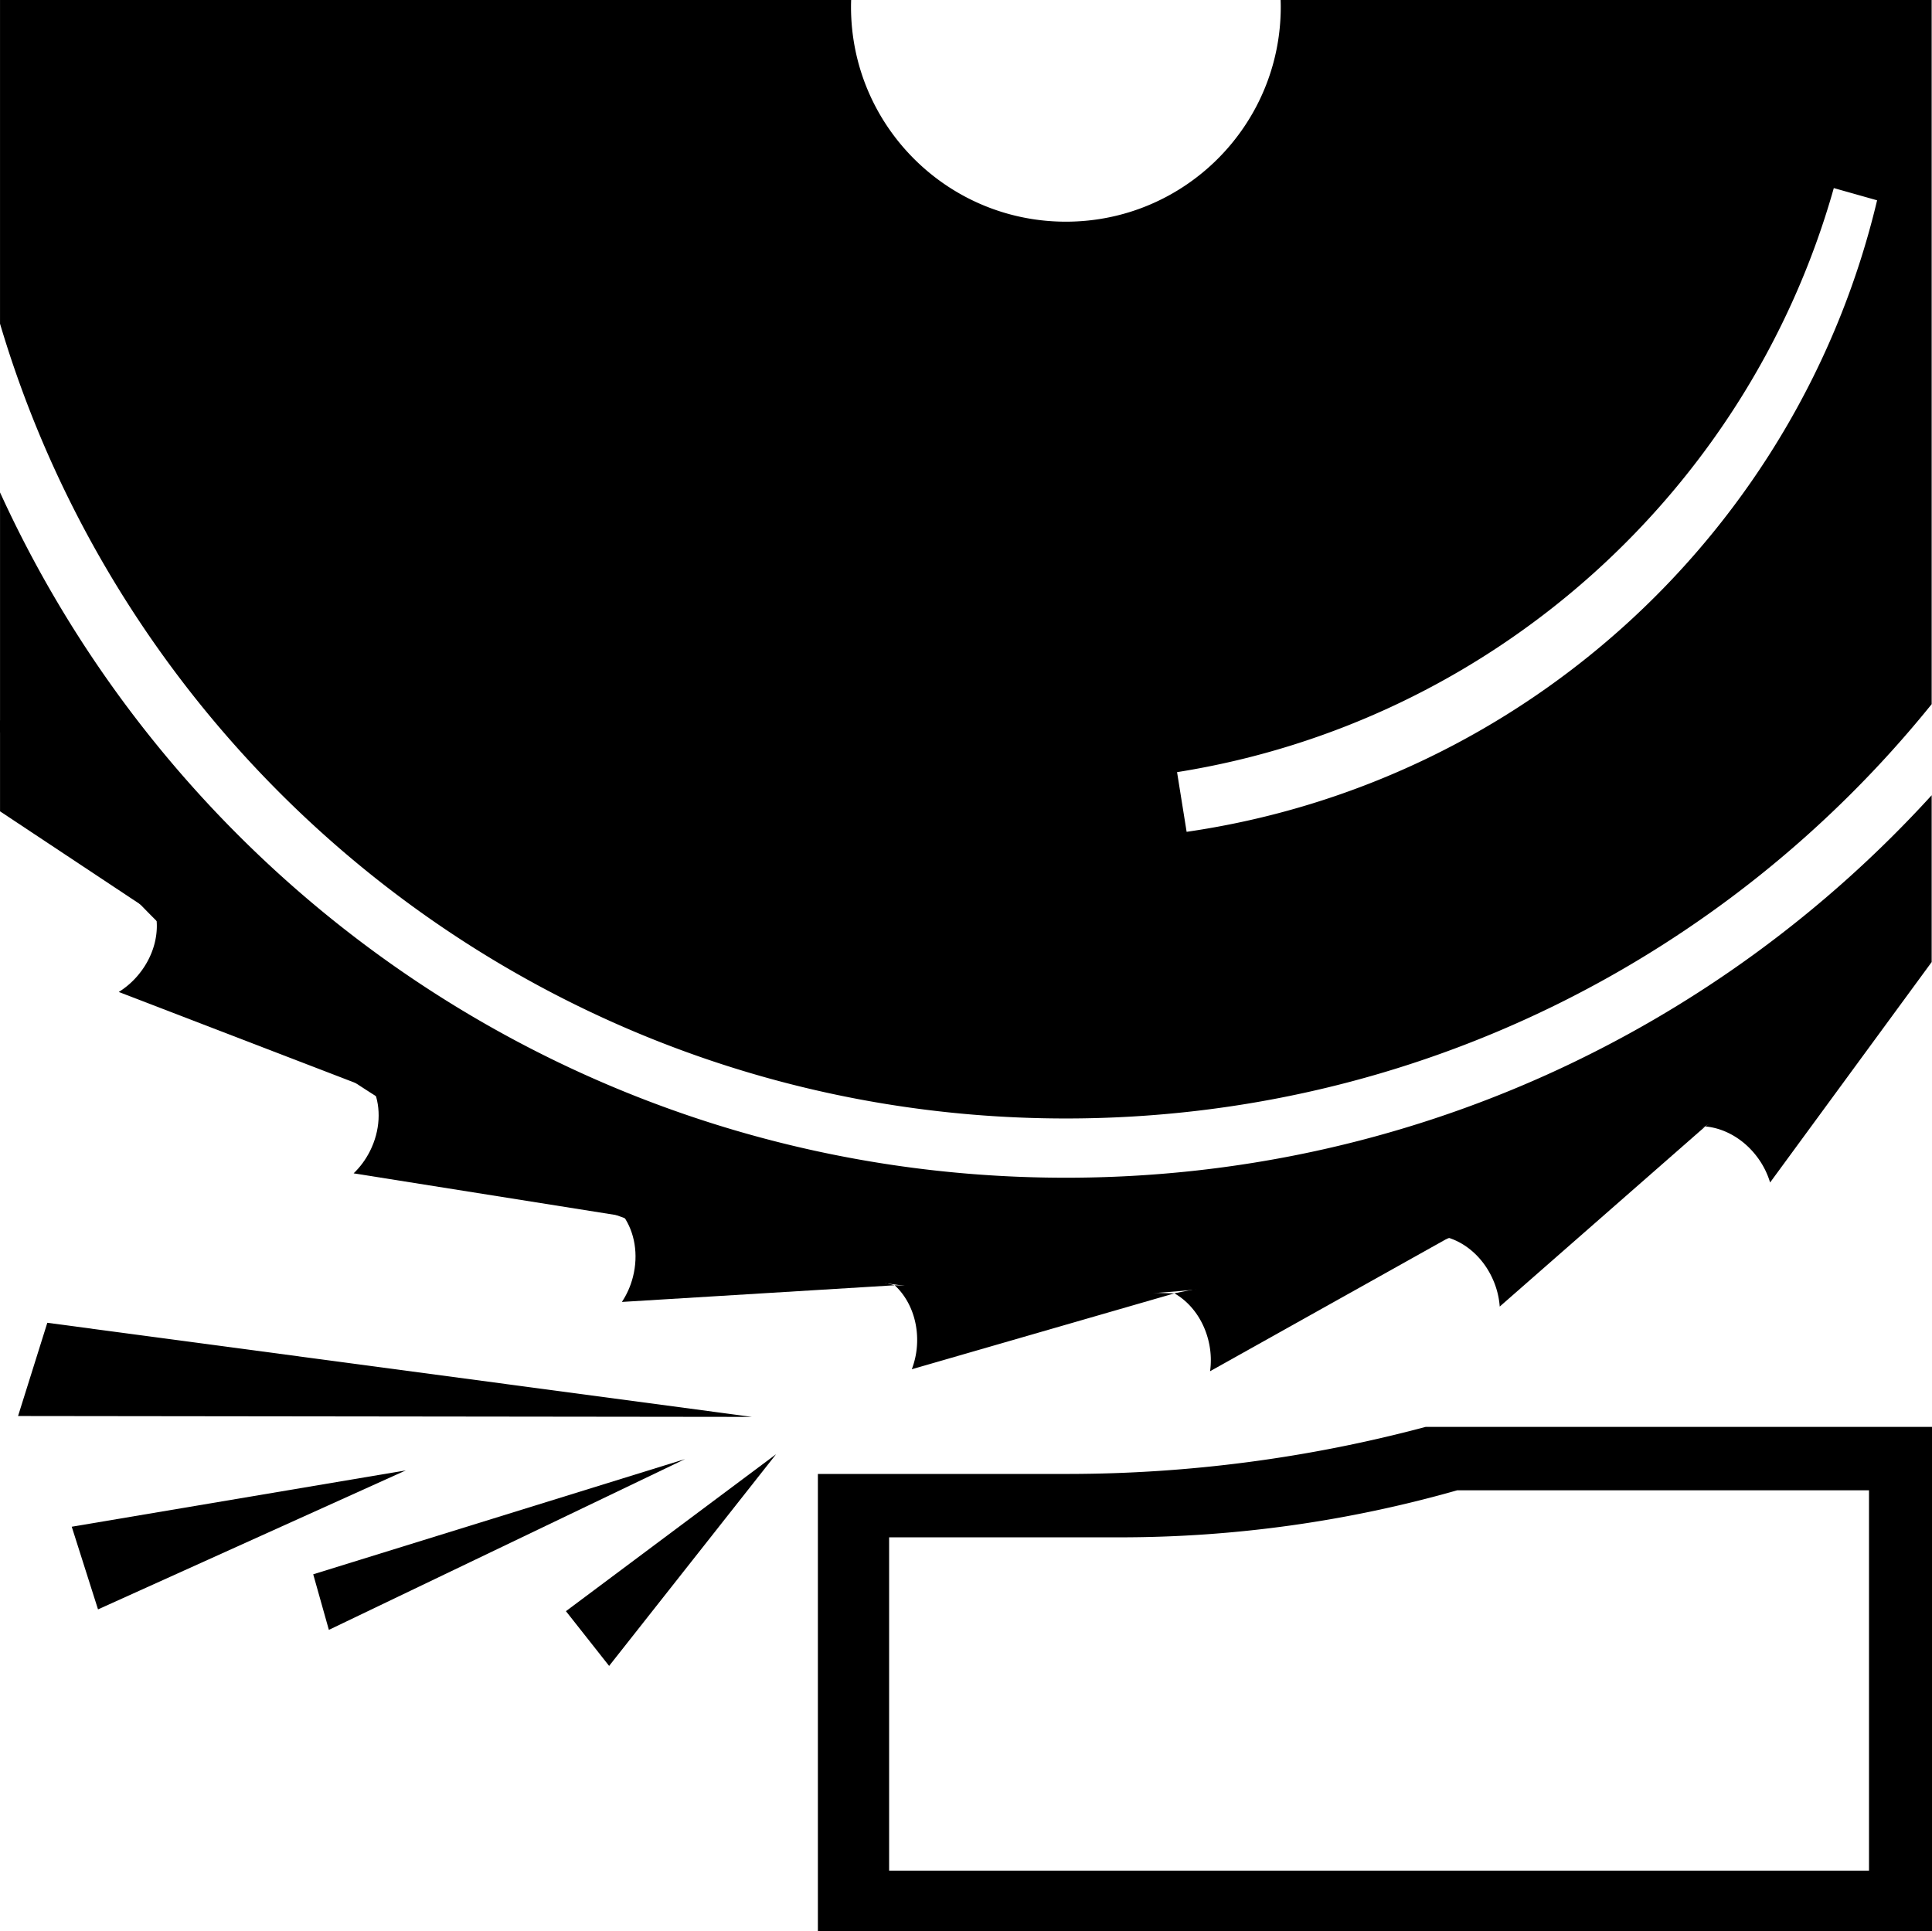 <?xml version="1.0" encoding="UTF-8" standalone="no"?><svg xmlns="http://www.w3.org/2000/svg" id="svg2" width="723.853" height="723.567" viewBox="0 0 723.853 723.568"><defs id="defs6"><style id="style3337">.fil0{fill:#000}</style></defs><g id="g3364" transform="translate(-153.48 -280.692) scale(4.872)" clip-rule="evenodd" fill-rule="evenodd" image-rendering="optimizeQuality" shape-rendering="geometricPrecision" text-rendering="geometricPrecision"><g id="Ebene_x0020_1"><g id="_246139464"><path d="M31.505 113.905c.08.118.156.237.236.354 30.995 45.138 92.712 56.604 137.85 25.61a100.032 100.032 0 0 0 10.46-8.262v-12.831c-16.471 18.074-40.2 29.417-66.58 29.417-36.413 0-67.775-21.613-81.966-52.708v18.42zm91.25 7.685c26.089-3.784 47.088-23.273 53.1-48.571l-3.33-.941C165.958 95.354 146.31 113.14 122.02 117l.736 4.59zm-91.25-39.078c10.494 35.343 43.216 61.124 81.966 61.124 26.907 0 50.907-12.434 66.58-31.865V57.614h-50.066c.006.175.01.35.01.525 0 9.126-7.399 16.524-16.524 16.524-9.126 0-16.524-7.398-16.524-16.524 0-.176.004-.35.01-.525H31.504v24.898z" class="fil0" id="_246143304"/><g id="g3343"><path class="fil0" id="_246141432" d="M89.324 166.588l-54.183-7.238-2.25 7.171z"/><path class="fil0" id="_246135312" d="M37.019 175.035l25.689-4.332-23.668 10.69z"/><path class="fil0" id="_246139080" d="M55.59 178.694l1.203 4.274 27.389-13.135z"/><path class="fil0" id="_246136104" d="M91.188 169.455L78.345 185.74l-3.321-4.21z"/></g><path d="M180.05 206.16v-38.703h-38.899a106.997 106.997 0 0 1-27.525 3.619H94.499v35.083h5.278v-30.407h17.947v-.001a94.583 94.583 0 0 0 25.827-3.618h31.781v34.027h4.718z" class="fil0" id="_246134064" stroke="#000" stroke-width=".2"/><path d="M162.64 144.249l17.41-12.642-12.424 16.953a6.263 6.263 0 0 0-.939-1.888c-1.049-1.444-2.568-2.294-4.047-2.423z" class="fil0" id="_246140664"/><path d="M142.902 152.813l19.738-8.564-15.806 13.854a6.26 6.26 0 0 0-.507-2.047c-.71-1.637-2.009-2.797-3.425-3.243z" class="fil0" id="_246136896"/><path d="M121.814 157.084l21.088-4.271-18.342 10.263a6.26 6.26 0 0 0-.07-2.107c-.355-1.75-1.384-3.154-2.676-3.885z" class="fil0" id="_246136008"/><path d="M100.306 156.464l21.507.624-20.192 5.835a6.26 6.26 0 0 0 .41-2.069c.051-1.784-.632-3.385-1.725-4.39z" class="fil0" id="_246138984"/><path d="M79.455 151.156l20.85 5.308-20.978 1.282c.375-.564.67-1.214.851-1.929.44-1.73.124-3.441-.723-4.661z" class="fil0" id="_246132408"/><path d="M60.252 141.451l19.203 9.705-20.758-3.3c.49-.47.917-1.04 1.25-1.698.805-1.593.867-3.333.305-4.707z" class="fil0" id="_246138408"/><path d="M43.487 127.965l16.765 13.486-19.617-7.544a6.264 6.264 0 0 0 1.575-1.401c1.12-1.391 1.541-3.08 1.277-4.541z" class="fil0" id="_246139872"/><path class="fil0" id="_246139920" d="M43.488 127.964l-11.983-7.951v-7.03z"/><path class="fil0" id="_246140064" d="M94.499 201.485h85.551v4.675H94.499z"/></g></g></g></svg>